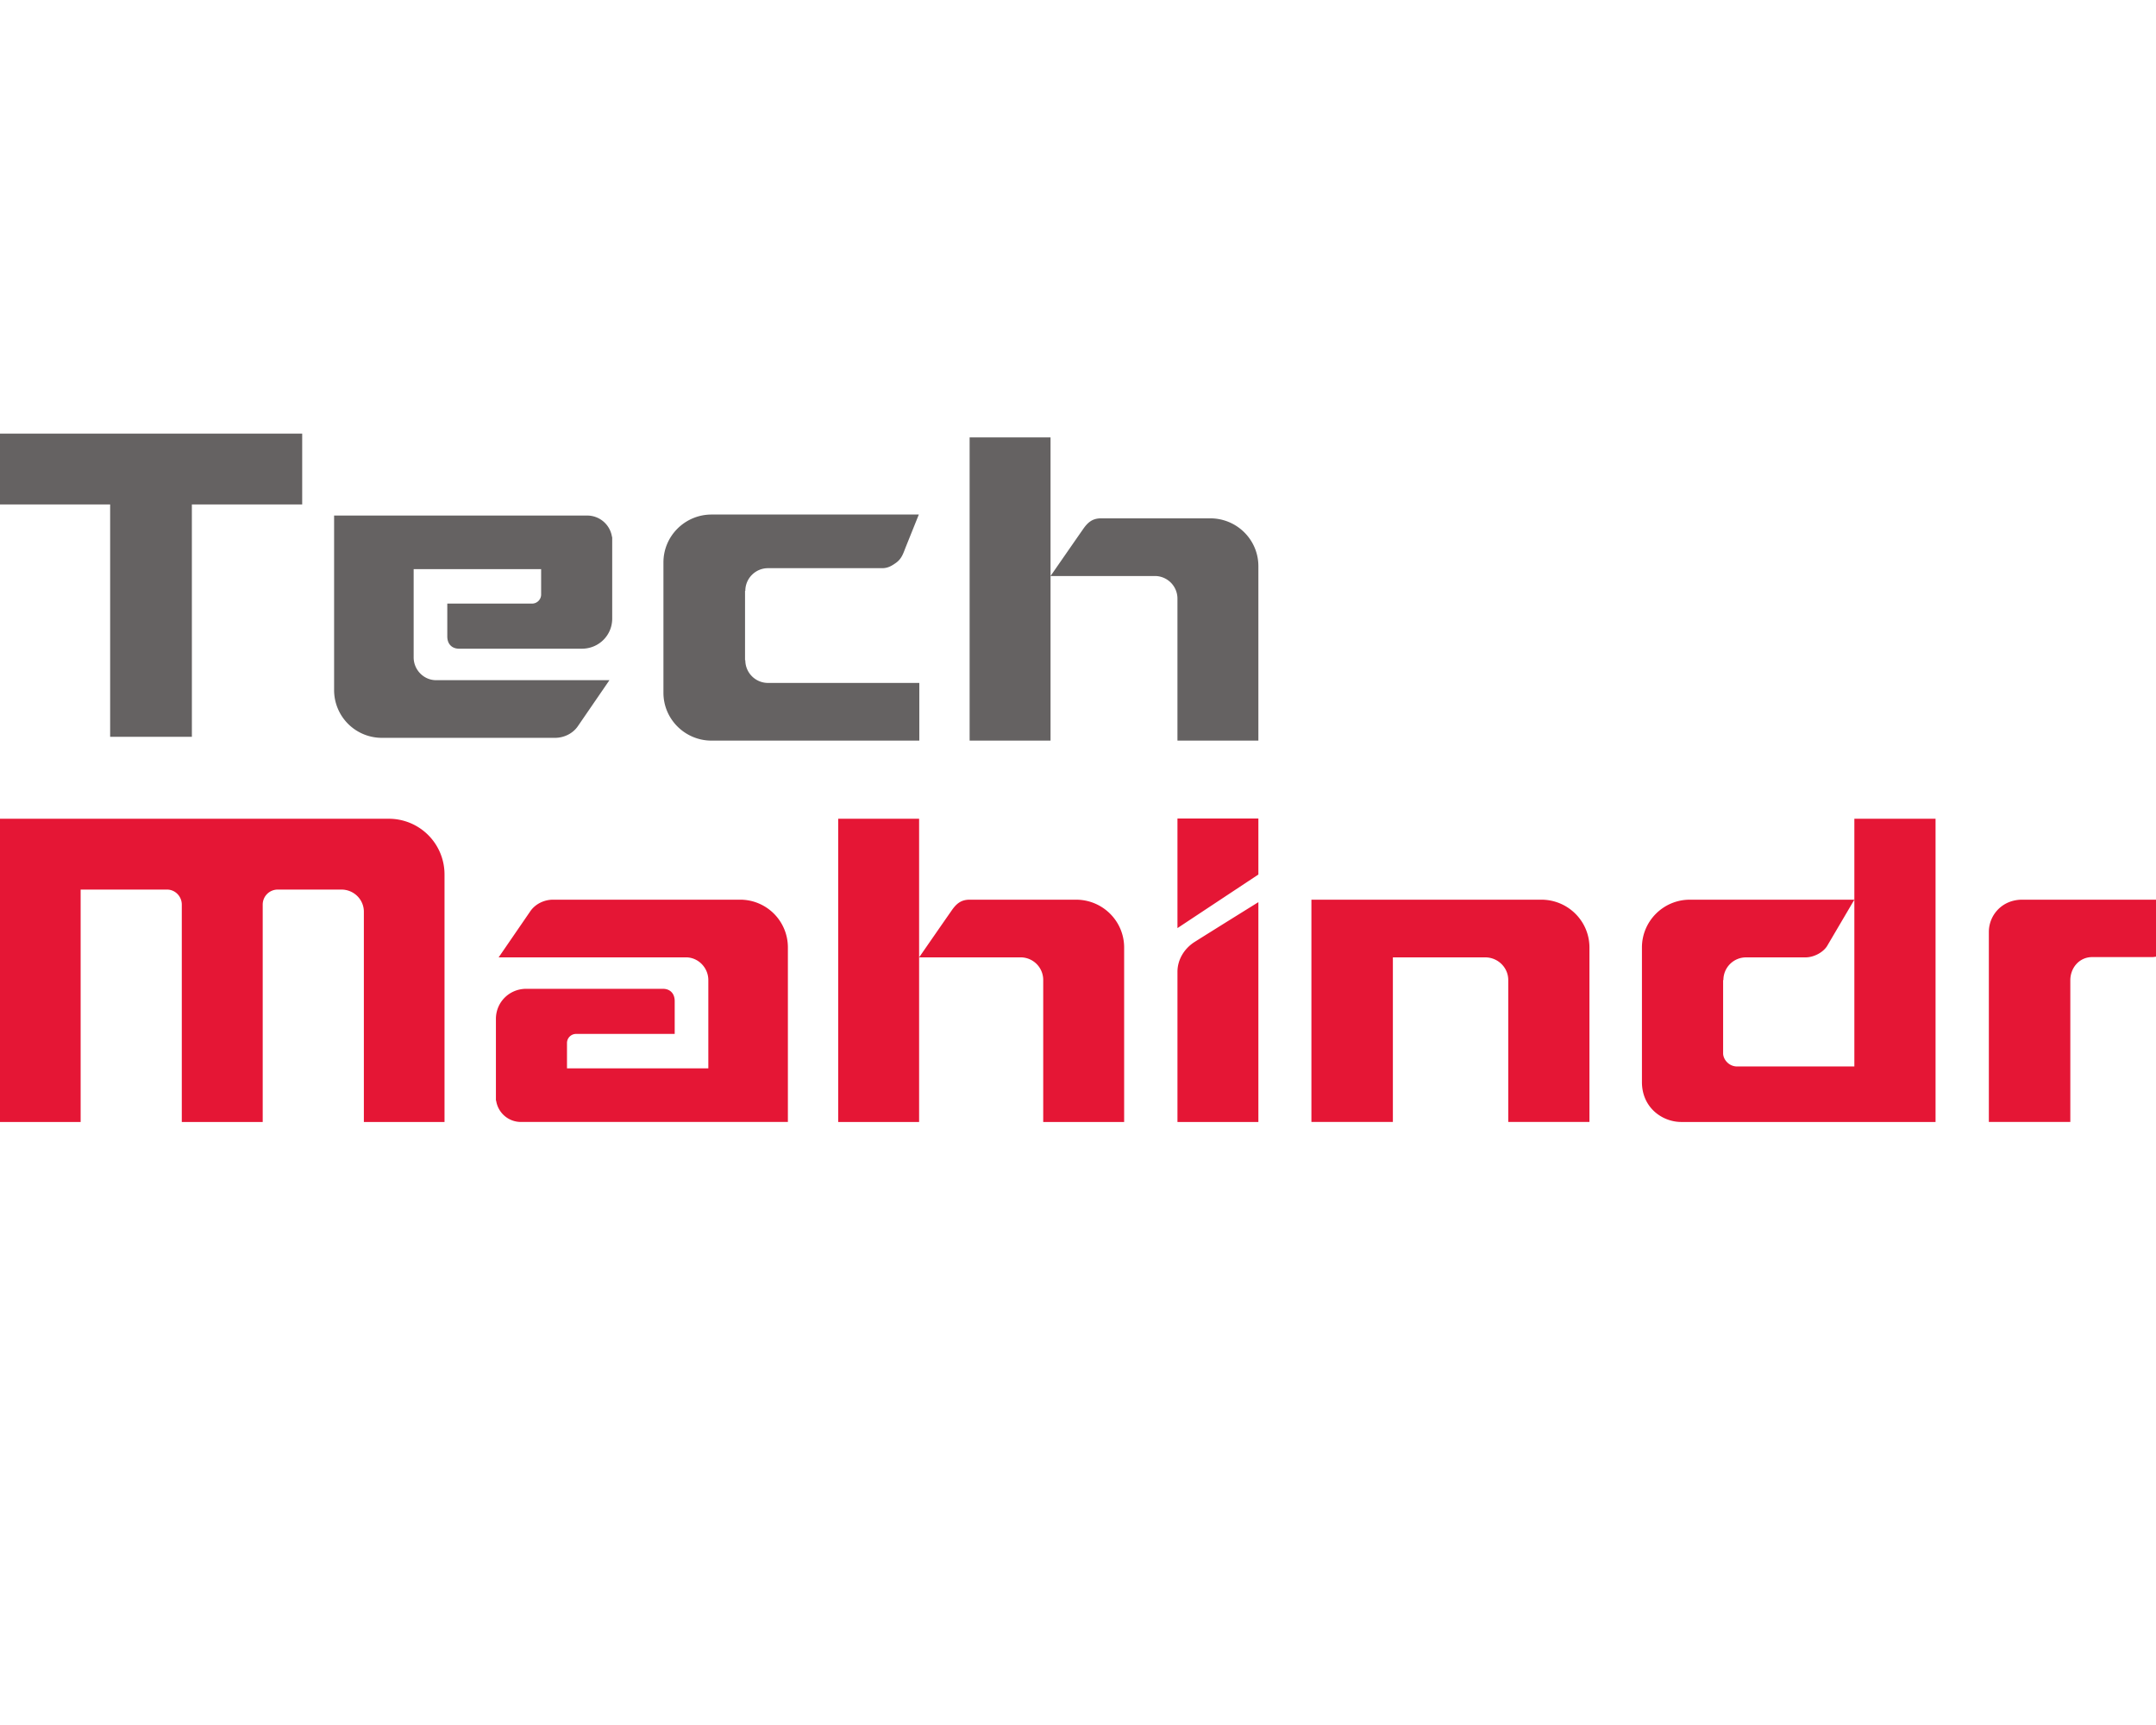<svg height="1200" width="1500" xmlns="http://www.w3.org/2000/svg" viewBox="3.026 2.912 531.276 211.345"><g fill-rule="evenodd"><path d="M77.492 2.917L3.026 2.912v17.449l27.141.006v57.254h20.144l-.006-57.26 27.187.004z" fill="#656262"/><g transform="matrix(1.25 0 0 -1.25 -50 271.667)"><g fill="#e51635"><path d="M264.028 113.707c0 5.228-4.257 9.43-9.486 9.43H233.578c-1.832 0-2.748-.917-3.719-2.372-.054-.052-6.25-9-6.25-9h20.208a4.455 4.455 0 0 0 4.258-4.472V79.321h15.953V113.6zM207.656 139.089h15.952V79.321h-15.952zM346.268 123.137h-45.323V79.322h16.059v32.443h18.215c2.48 0 4.53-1.993 4.53-4.472V79.322h16.006v34.385c0 5.228-4.26 9.43-9.487 9.43M119.056 139.089H42.42V79.32h15.898v45.81h17.03c1.617 0 2.91-1.348 2.91-2.965V79.32h15.953v42.845a2.955 2.955 0 0 0 2.964 2.965h12.557c2.425 0 4.419-1.94 4.419-4.366V79.32h15.899v48.775a10.971 10.971 0 0 1-10.995 10.993M274.538 108.91V79.32h15.953v43.329s-7.385-4.58-12.612-7.867c-1.995-1.292-3.341-3.449-3.341-5.874M274.538 139.142h15.953v-11.046l-15.953-10.562zM441.067 123.137c-3.99 0-6.576-3.072-6.576-6.36V79.322h16.06v27.918c0 2.478 1.778 4.58 4.312 4.58h11.91c1.723.106 3.181 1.13 4.096 2.479.053.054 6.25 8.838 6.25 8.838zM407.977 139.089V90.26h-23.121c-1.616 0-2.75 1.403-2.75 2.588v14.444h.056a4.46 4.46 0 0 0 4.473 4.472h11.693c1.725 0 3.504 1.024 4.258 2.209l5.39 9.163h-32.441c-5.177 0-9.433-4.202-9.433-9.43V87.19c0-5.066 4.04-7.87 7.759-7.87h50.122v59.769zM523.953 123.137H487.09c-1.832 0-3.5-.861-4.525-2.265l-6.198-9.107h37.132c2.317-.107 4.203-2.102 4.203-4.472l-.055-17.407H489.84v5.012c0 .968.807 1.779 1.778 1.779h19.457v6.465c0 1.563-.97 2.427-2.319 2.427h-26.948c-3.34 0-5.98-2.64-5.98-5.93V83.742c0-.107 0-.163.054-.271.377-2.368 2.426-4.148 4.904-4.148h52.6v34.385a9.406 9.406 0 0 1-9.432 9.43M188.308 123.137h-36.863c-1.778 0-3.502-.861-4.472-2.265l-6.253-9.107h37.133c2.318-.107 4.204-2.102 4.204-4.472V89.886h-27.863v5.012c0 .968.808 1.779 1.778 1.779h19.455v6.465c0 1.563-.969 2.427-2.317 2.427h-26.947c-3.34 0-5.98-2.64-5.98-5.93V83.742c0-.107 0-.163.053-.271a4.937 4.937 0 0 1 4.904-4.148h52.6v34.385a9.406 9.406 0 0 1-9.432 9.43"/></g><path d="M290.49 188.874c0 5.227-4.259 9.43-9.486 9.43H259.49c-1.834 0-2.75-.915-3.72-2.37-.053-.053-6.252-9-6.252-9h20.76a4.457 4.457 0 0 0 4.258-4.473v-27.972h15.954v34.276zm-56.924 25.383h15.952V154.49h-15.952zM189.293 170.334h.054a4.473 4.473 0 0 1 4.496-4.473l29.806.002V154.49h-40.964c-5.2 0-9.478 4.204-9.478 9.431v32.427-6.727c0 5.227 4.279 9.432 9.478 9.432h40.868l-2.515-6.251c-.532-1.318-.808-2.438-2.018-3.289-.864-.609-1.595-1.033-2.707-1.033h-22.47a4.474 4.474 0 0 1-4.495-4.474h-.054zM117.714 155.039h34.13c1.777 0 3.501.863 4.472 2.263l6.252 9.109H128.17c-2.316.107-4.204 2.102-4.204 4.473v17.407h25.13v-5.012c0-.97-.809-1.778-1.78-1.778h-16.719v-6.468c0-1.562.97-2.424 2.317-2.424h24.211c3.341 0 5.982 2.639 5.982 5.927v15.9c0 .107 0 .16-.054.268a4.935 4.935 0 0 1-4.903 4.15H108.284V164.47a9.408 9.408 0 0 1 9.43-9.432" fill="#656262"/></g></g></svg>